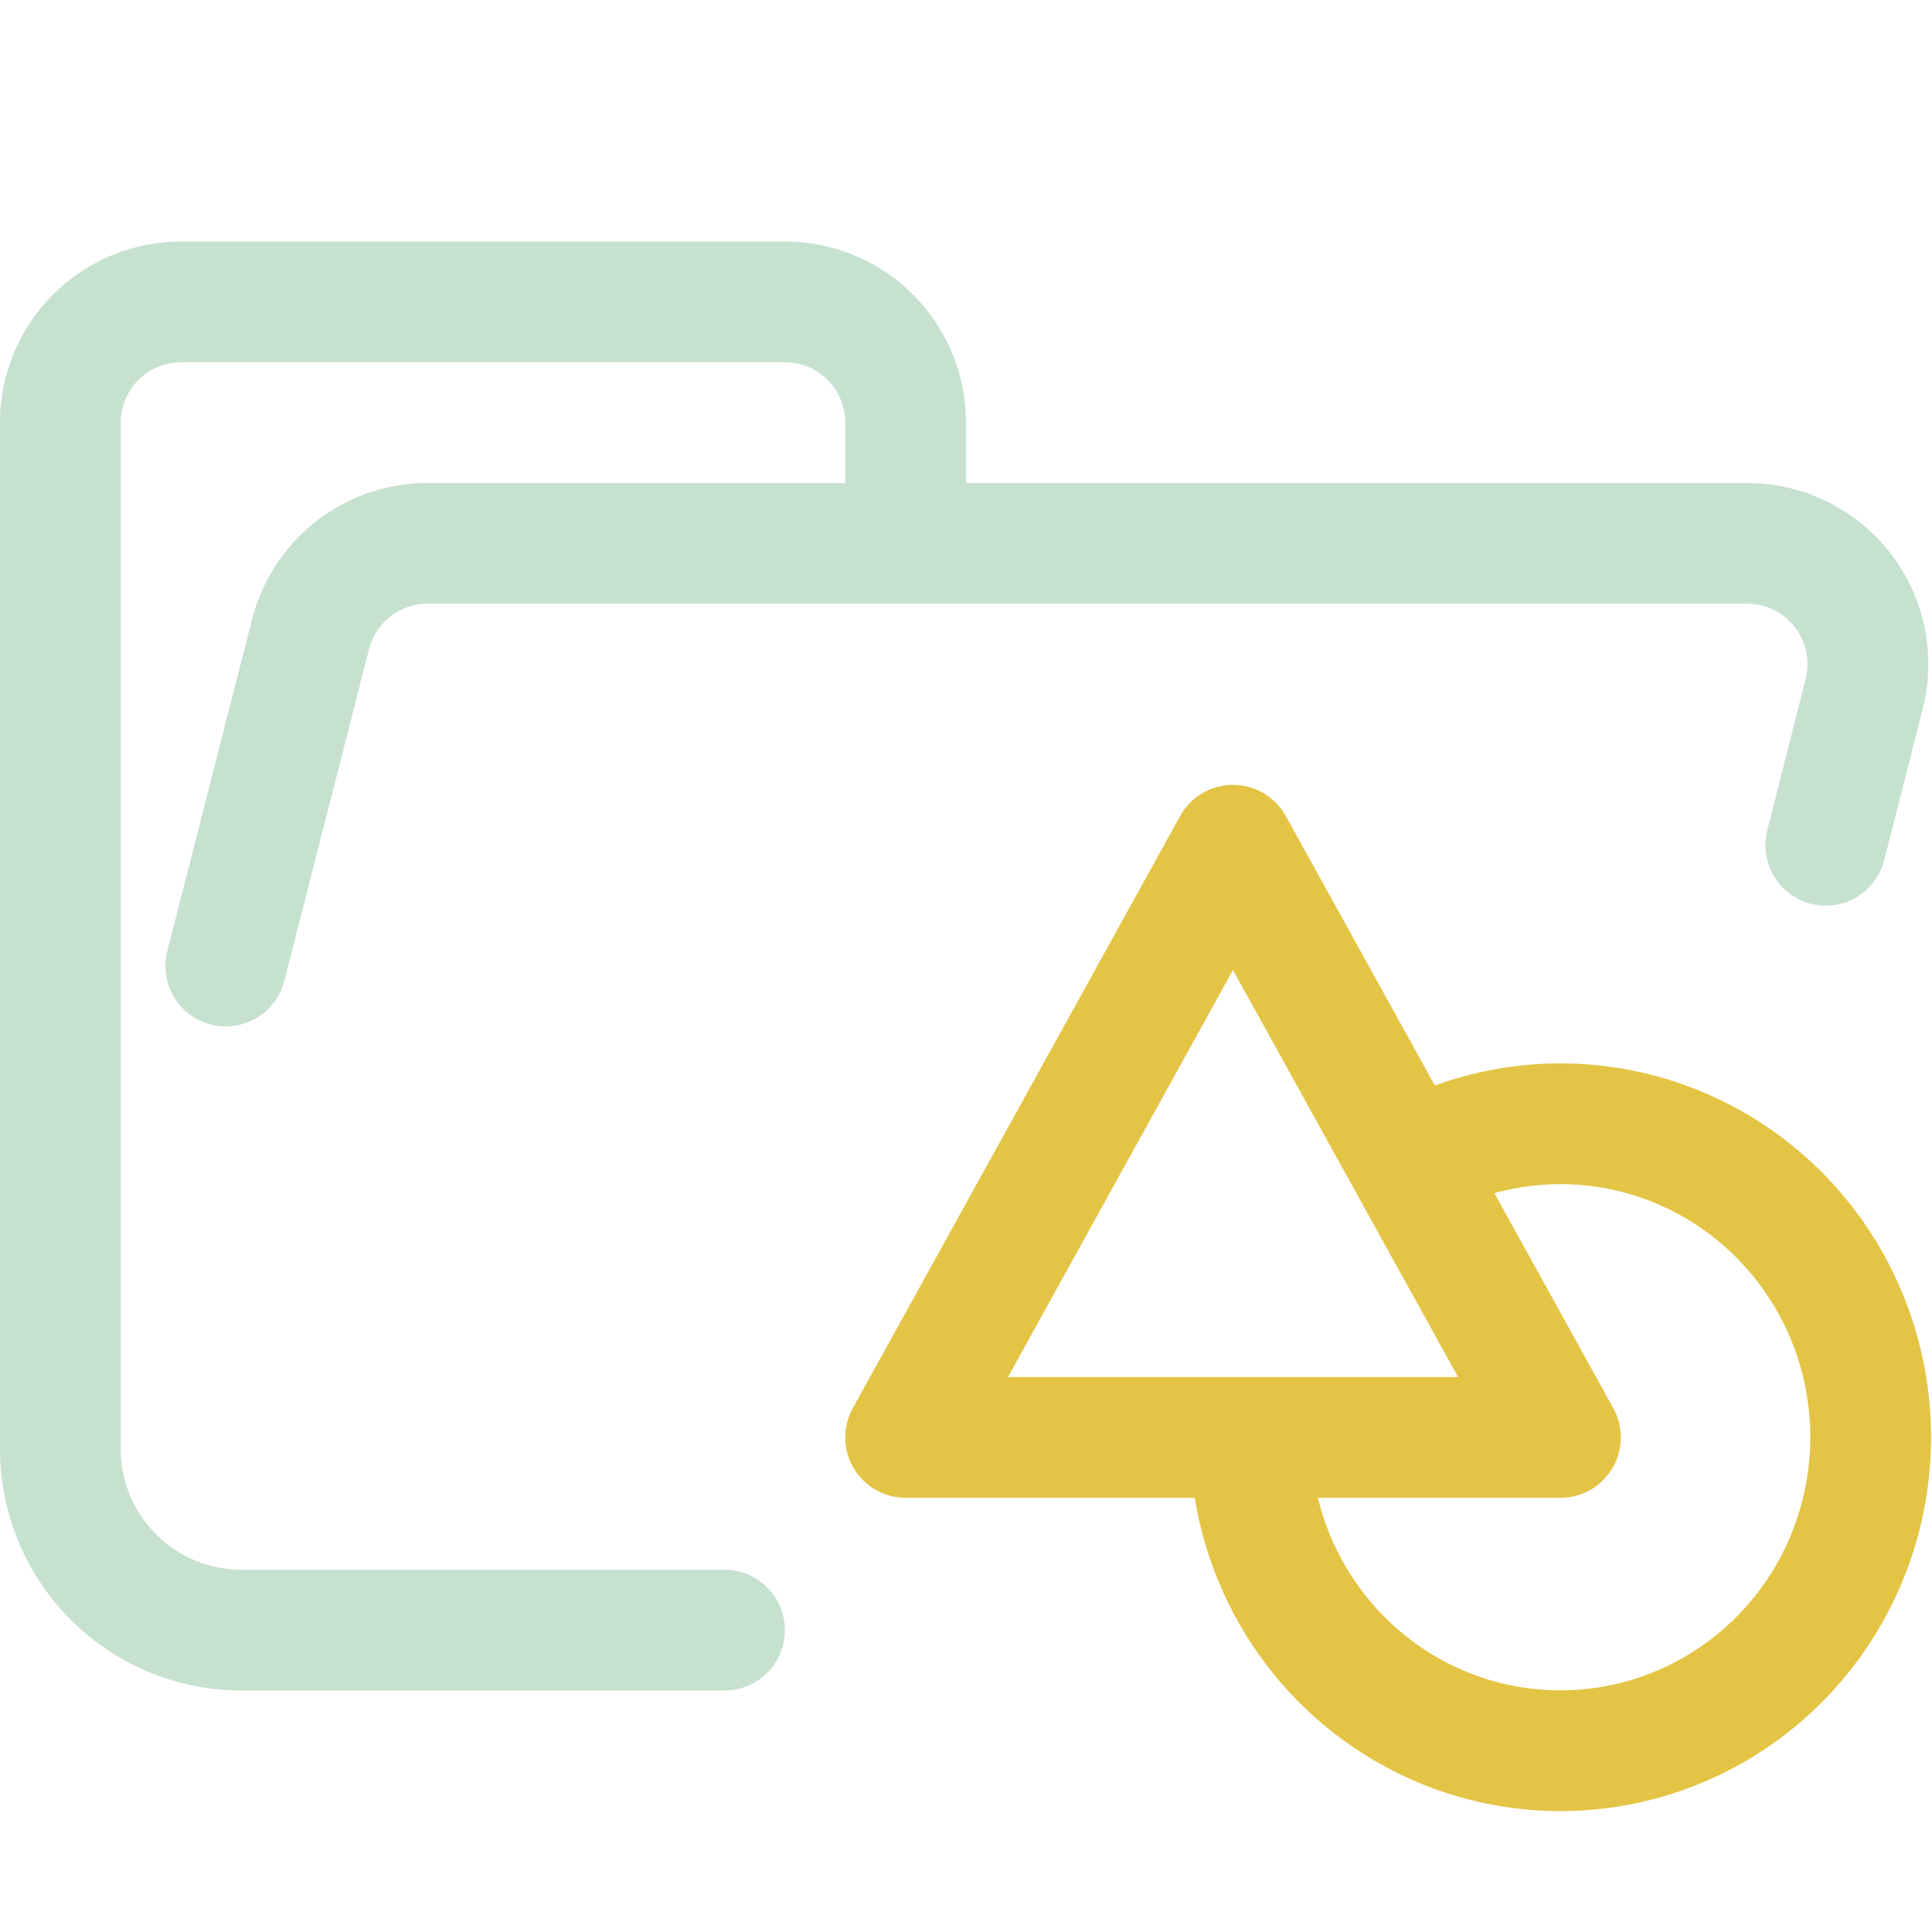 <svg xmlns="http://www.w3.org/2000/svg" width="16" height="16" viewBox="0 0 16 16">
	<path fill="none" stroke="#C7E1CF" stroke-linecap="round" stroke-linejoin="round" d="m1.87 8 .7-2.74a1 1 0 0 1 .96-.76h10.94a1 1 0 0 1 .97 1.24L15.12 7M6 13.5H2A1.5 1.5 0 0 1 .5 12V3.5a1 1 0 0 1 1-1h5a1 1 0 0 1 1 1v1" />
	<path fill="none" stroke="#E4C445" stroke-linejoin="round" d="M 12.923,11.904 H 7.5 L 10.211,7 Z" />
	<path fill="none" stroke="#E4C445" stroke-linejoin="round" d="m 11.662,9.641 a 2.569,2.596 0 1 1 -1.308,2.262" />
</svg>
